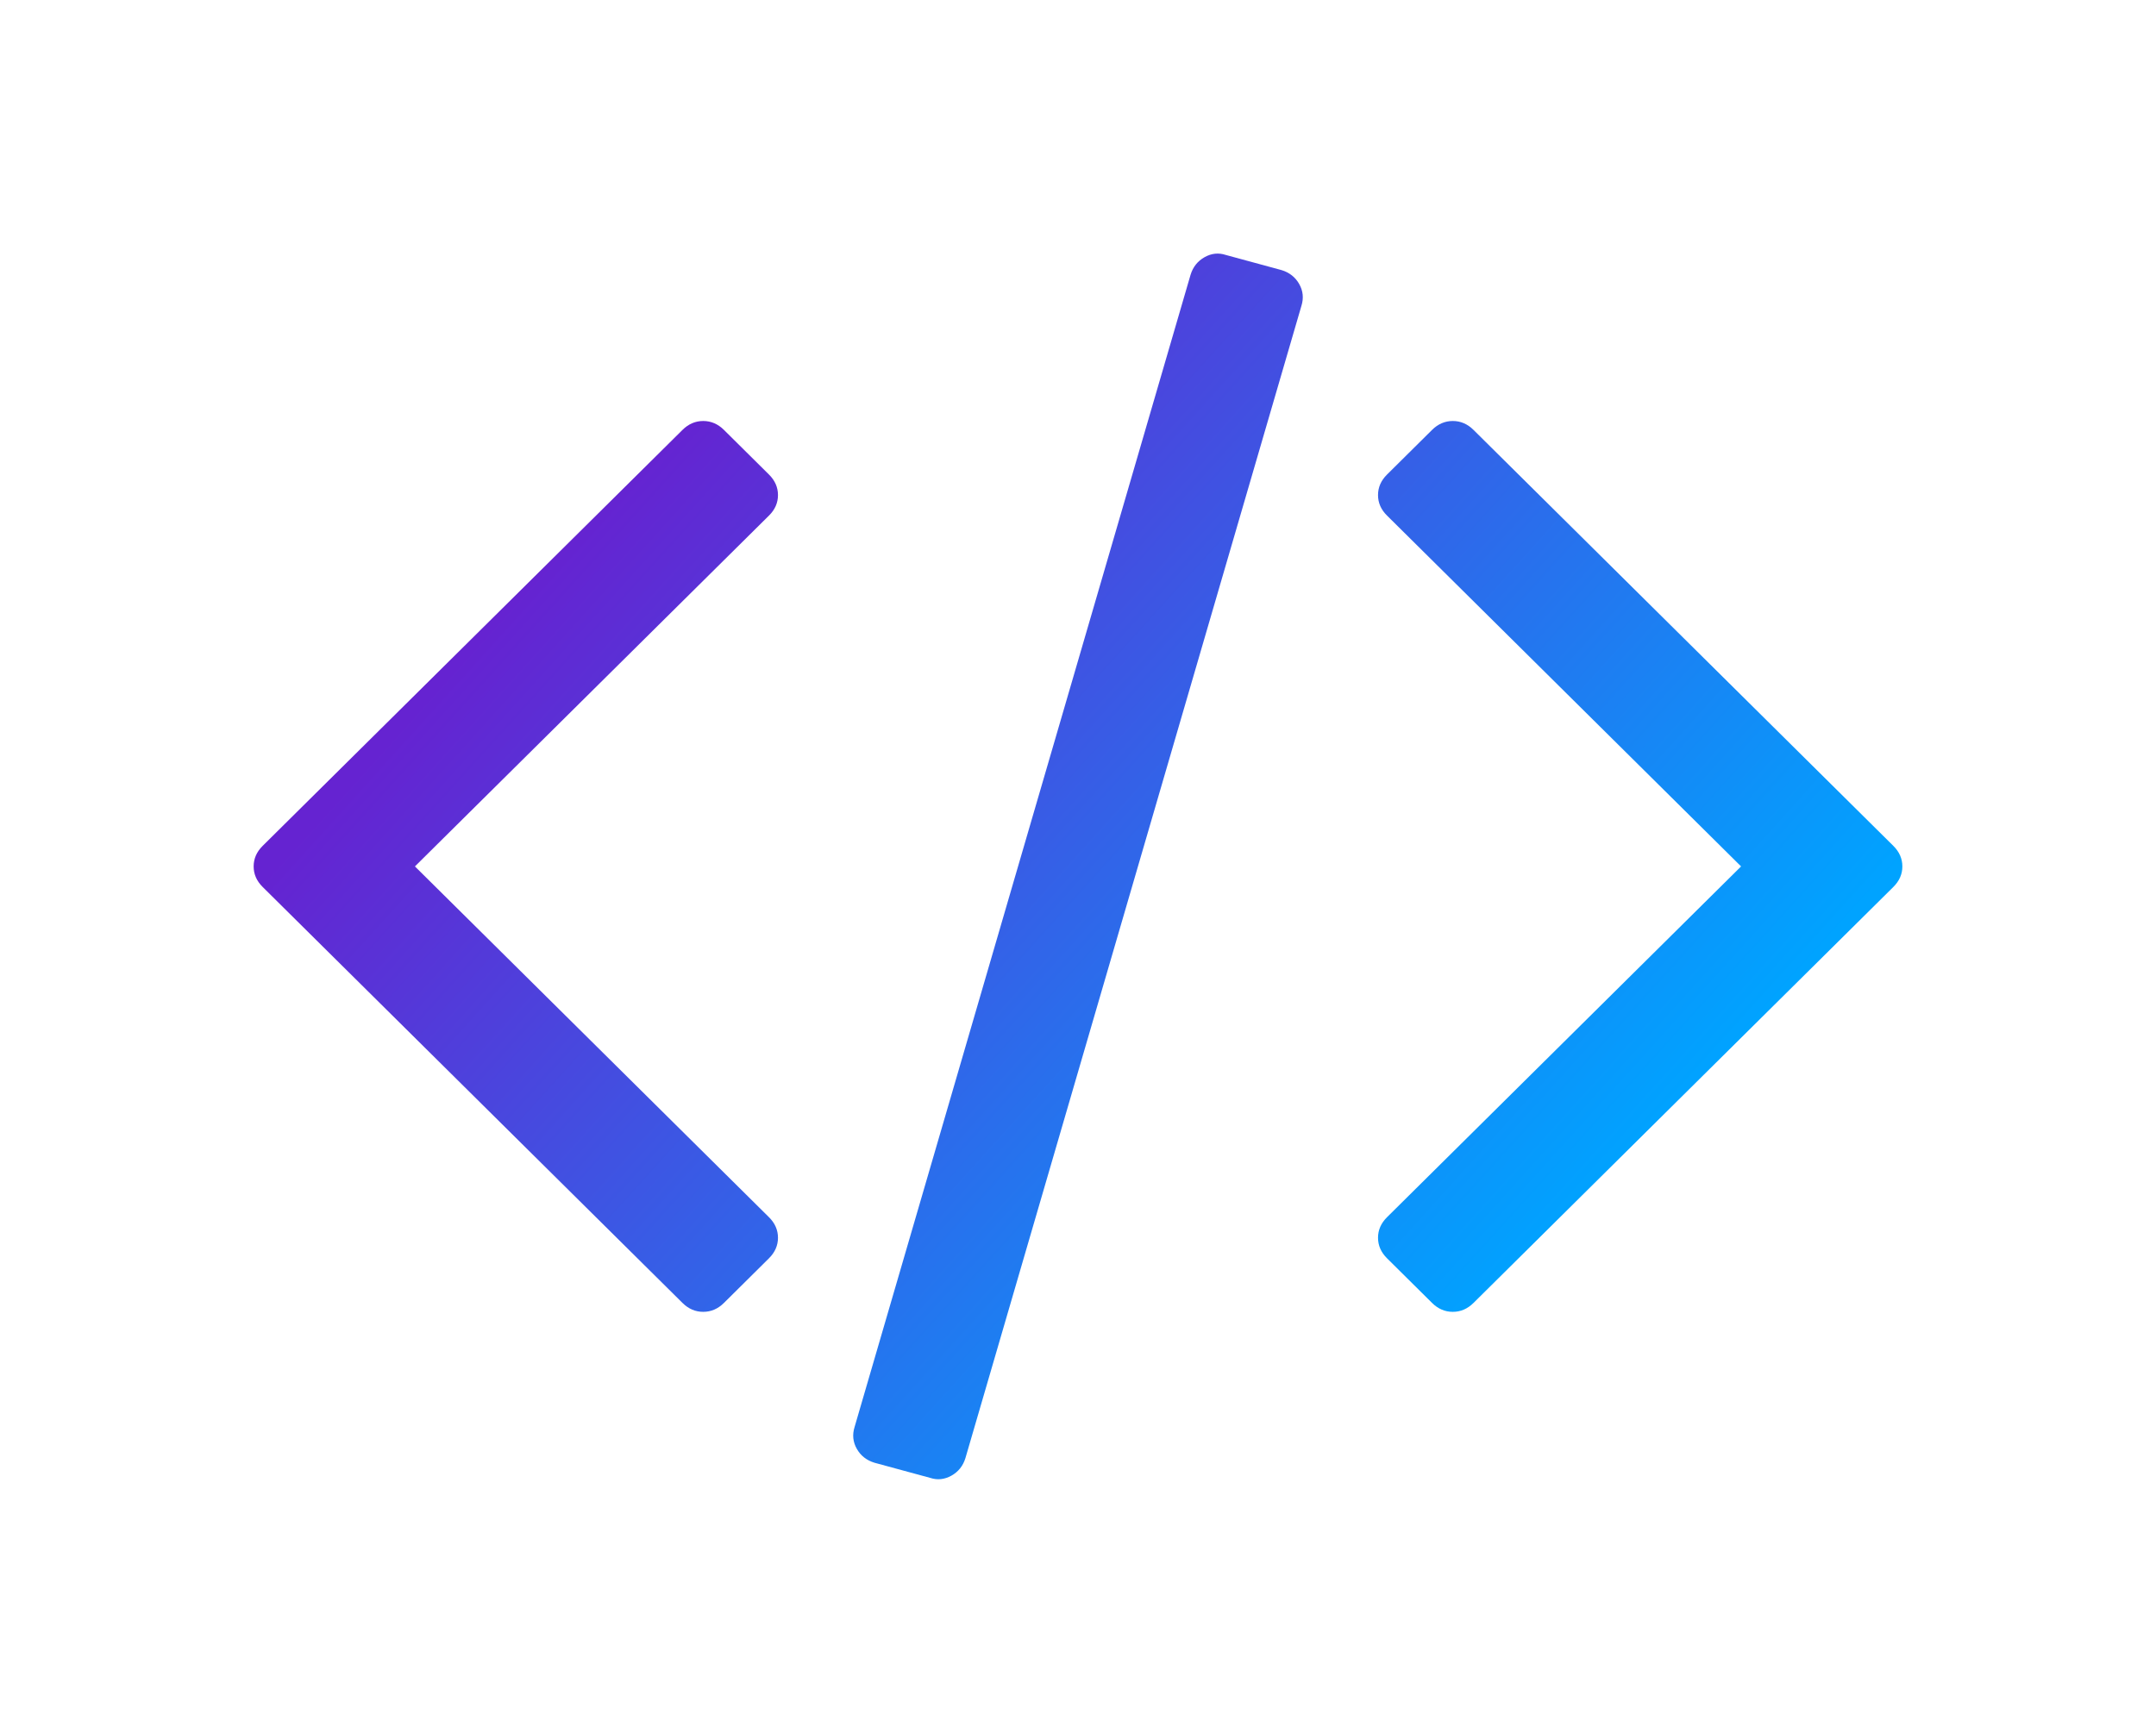 <svg width="51" height="41" viewBox="0 0 51 41" fill="none" xmlns="http://www.w3.org/2000/svg">
<g filter="url(#filter0_d_60_408)">
<path d="M18.19 25.772L17.125 26.828C16.983 26.969 16.819 27.039 16.634 27.039C16.45 27.039 16.286 26.969 16.144 26.828L6.213 16.986C6.071 16.845 6 16.683 6 16.5C6 16.317 6.071 16.155 6.213 16.014L16.144 6.172C16.286 6.031 16.45 5.961 16.634 5.961C16.819 5.961 16.983 6.031 17.125 6.172L18.19 7.228C18.332 7.369 18.403 7.531 18.403 7.714C18.403 7.897 18.332 8.059 18.19 8.199L9.815 16.5L18.19 24.8C18.332 24.941 18.403 25.103 18.403 25.286C18.403 25.469 18.332 25.631 18.19 25.772ZM30.785 3.236L22.836 30.503C22.779 30.686 22.669 30.823 22.506 30.915C22.342 31.006 22.175 31.024 22.005 30.968L20.684 30.609C20.499 30.552 20.36 30.443 20.268 30.281C20.176 30.119 20.158 29.947 20.215 29.764L28.164 2.497C28.221 2.314 28.331 2.177 28.494 2.085C28.658 1.993 28.825 1.976 28.995 2.032L30.316 2.391C30.501 2.448 30.64 2.557 30.732 2.719C30.824 2.881 30.842 3.053 30.785 3.236ZM44.787 16.986L34.856 26.828C34.714 26.969 34.55 27.039 34.366 27.039C34.181 27.039 34.017 26.969 33.875 26.828L32.81 25.772C32.668 25.631 32.597 25.469 32.597 25.286C32.597 25.103 32.668 24.941 32.81 24.8L41.185 16.5L32.81 8.199C32.668 8.059 32.597 7.897 32.597 7.714C32.597 7.531 32.668 7.369 32.81 7.228L33.875 6.172C34.017 6.031 34.181 5.961 34.366 5.961C34.55 5.961 34.714 6.031 34.856 6.172L44.787 16.014C44.929 16.155 45 16.317 45 16.5C45 16.683 44.929 16.845 44.787 16.986Z" fill="url(#paint0_linear_60_408)"/>
</g>
<defs>
<filter id="filter0_d_60_408" x="0" y="0" width="51" height="41" filterUnits="userSpaceOnUse" color-interpolation-filters="sRGB">
<feFlood flood-opacity="0" result="BackgroundImageFix"/>
<feColorMatrix in="SourceAlpha" type="matrix" values="0 0 0 0 0 0 0 0 0 0 0 0 0 0 0 0 0 0 127 0" result="hardAlpha"/>
<feOffset dy="4"/>
<feGaussianBlur stdDeviation="3"/>
<feComposite in2="hardAlpha" operator="out"/>
<feColorMatrix type="matrix" values="0 0 0 0 0.835 0 0 0 0 0.494 0 0 0 0 0.922 0 0 0 0.3 0"/>
<feBlend mode="normal" in2="BackgroundImageFix" result="effect1_dropShadow_60_408"/>
<feBlend mode="normal" in="SourceGraphic" in2="effect1_dropShadow_60_408" result="shape"/>
</filter>
<linearGradient id="paint0_linear_60_408" x1="14.97" y1="7.095" x2="36.122" y2="26.195" gradientUnits="userSpaceOnUse">
<stop stop-color="#6523D1"/>
<stop offset="1" stop-color="#00A3FF"/>
</linearGradient>
</defs>
</svg>
